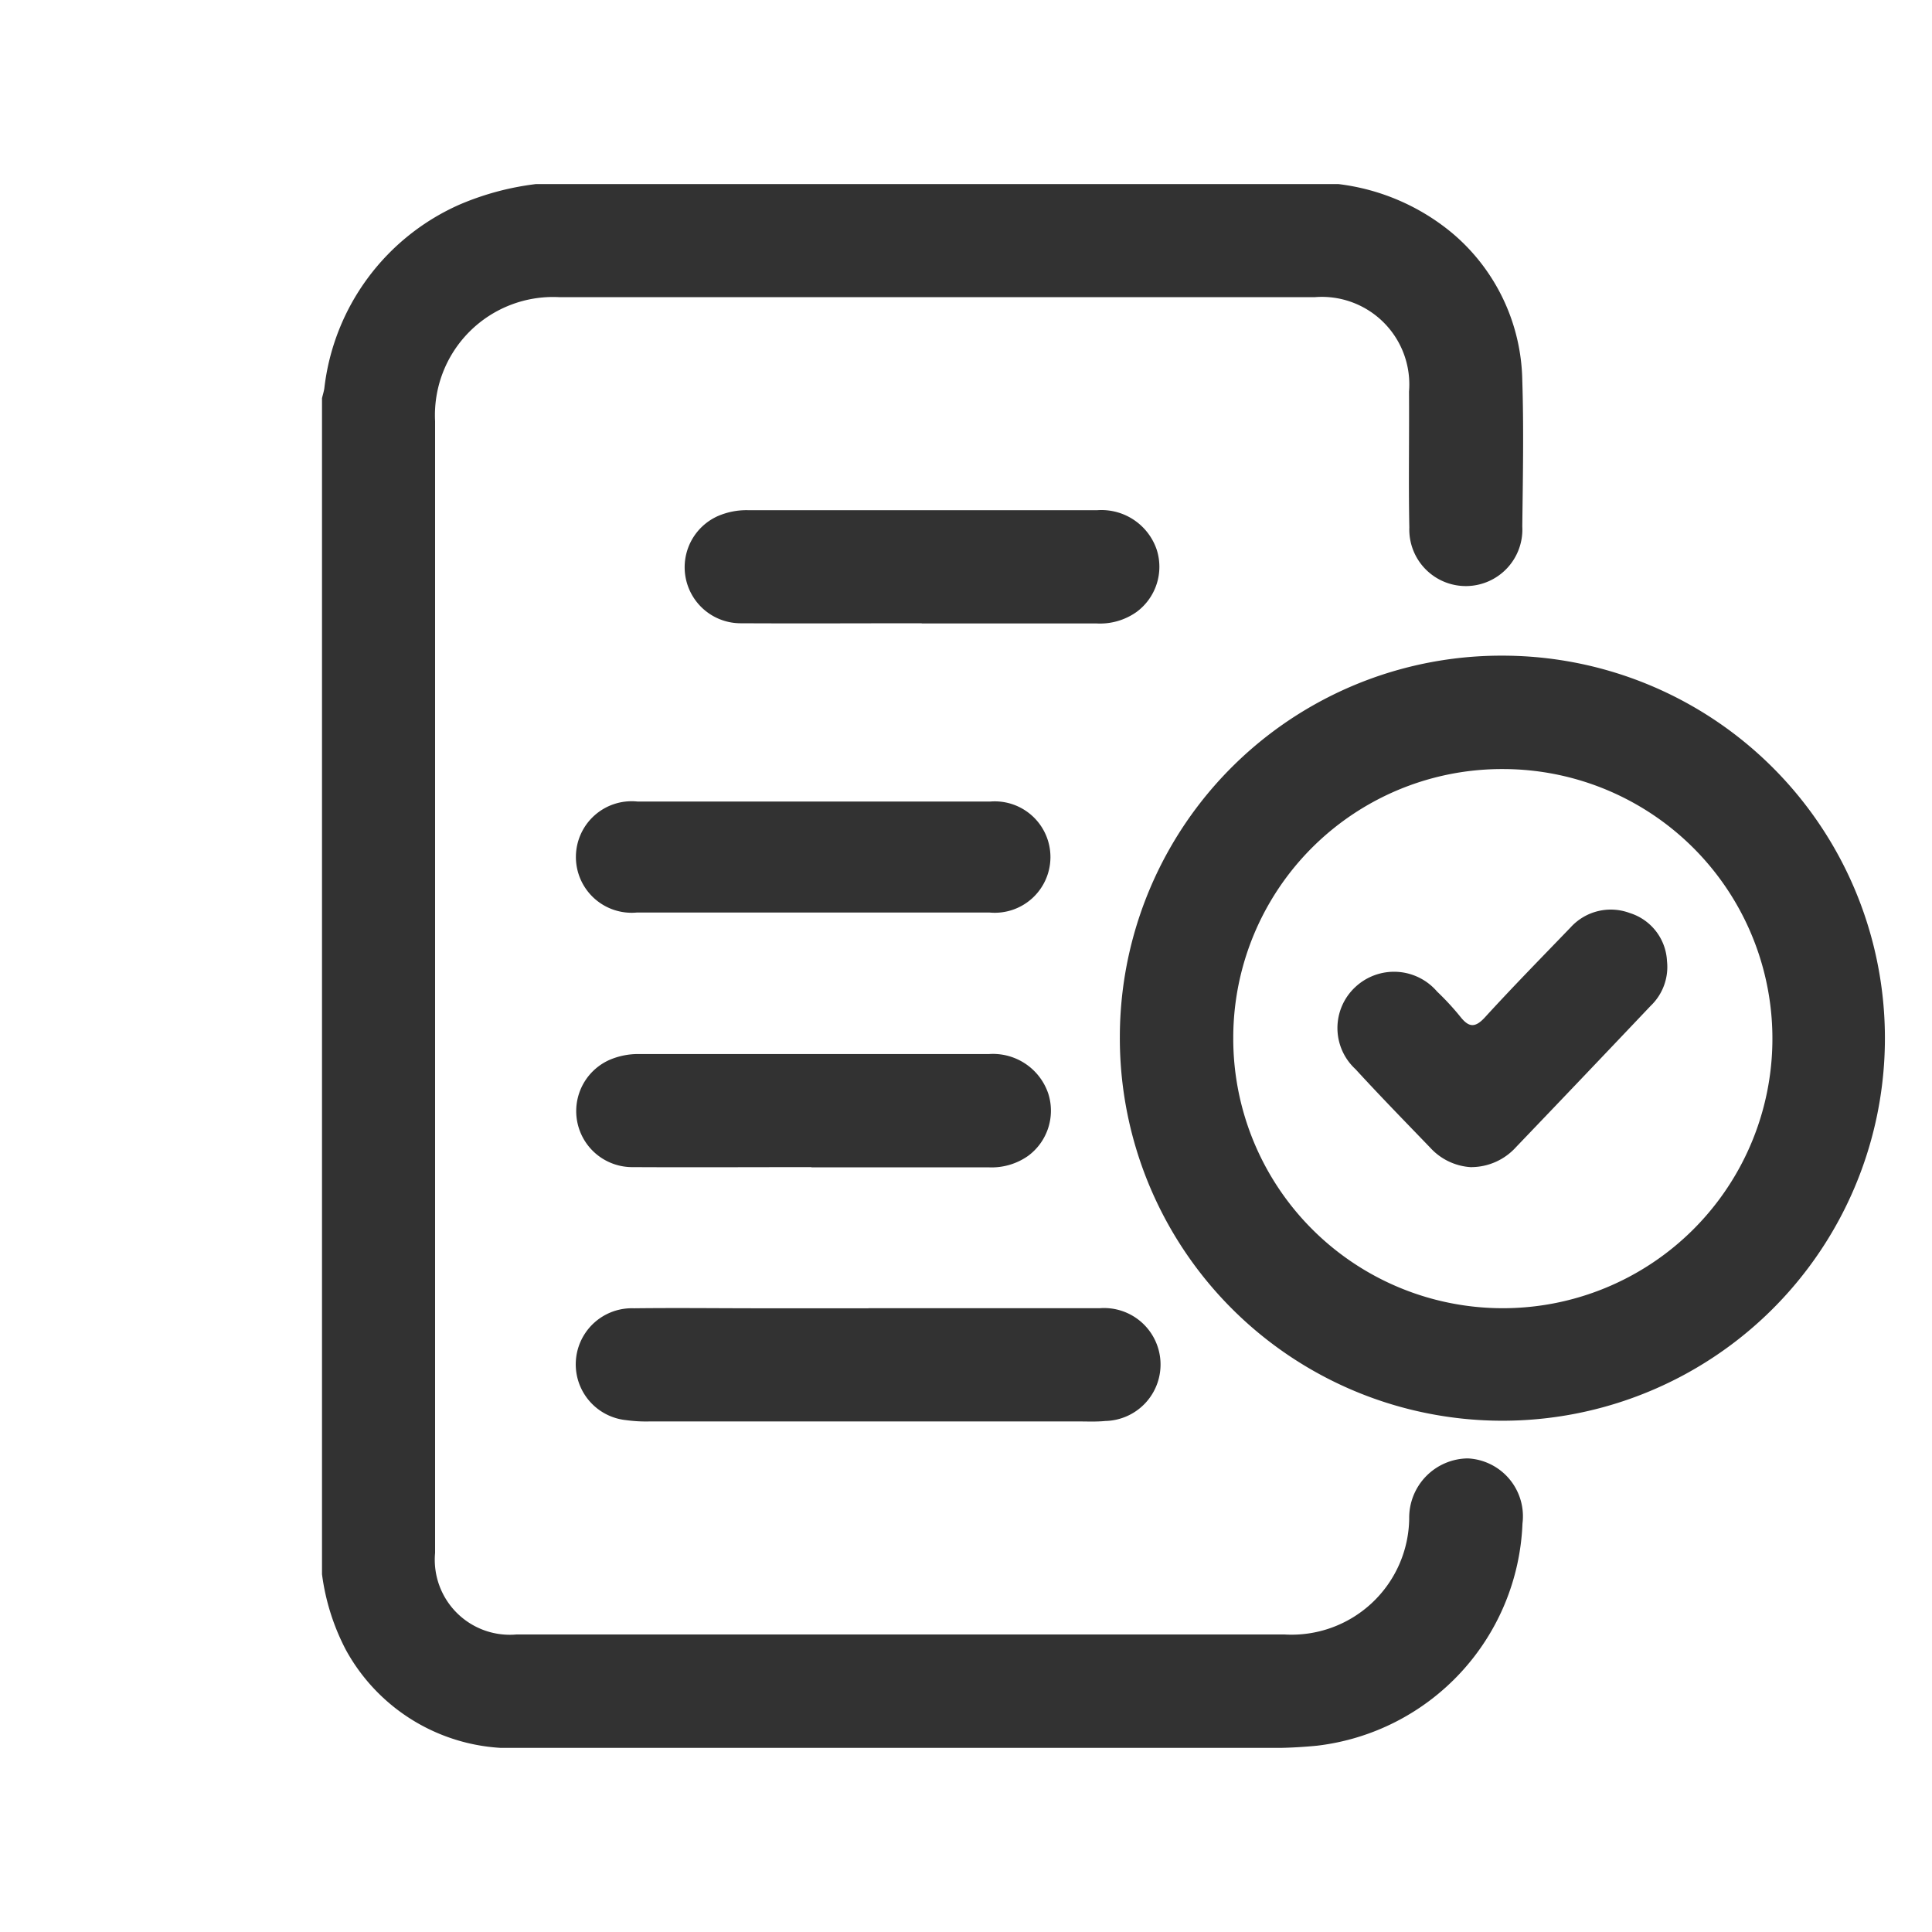 <svg xmlns="http://www.w3.org/2000/svg" xmlns:xlink="http://www.w3.org/1999/xlink" width="30" height="30" viewBox="0 0 30 30">
  <defs>
    <clipPath id="clip-path">
      <rect id="Rectangle_148777" data-name="Rectangle 148777" width="24.271" height="24.283" fill="#323232"/>
    </clipPath>
  </defs>
  <g id="Group_166477" data-name="Group 166477" transform="translate(20805 7507)">
    <rect id="Rectangle_148766" data-name="Rectangle 148766" width="30" height="30" transform="translate(-20805 -7507)" fill="none"/>
    <g id="Group_166566" data-name="Group 166566" transform="translate(-20826 -8422.5)">
      <g id="Group_166567" data-name="Group 166567" transform="translate(26 918.358)">
        <g id="Group_166566-2" data-name="Group 166566" transform="translate(0 0)" clip-path="url(#clip-path)">
          <path id="Path_86541" data-name="Path 86541" d="M15.78,0a3.4,3.4,0,0,1,1.767.759,3.057,3.057,0,0,1,1.091,2.287c.024.756.009,1.513,0,2.269a.878.878,0,1,1-1.754.017c-.014-.7,0-1.407-.005-2.11A1.358,1.358,0,0,0,15.42,1.756q-5.87,0-11.741,0A1.835,1.835,0,0,0,1.756,3.683q0,8.786,0,17.572a1.165,1.165,0,0,0,1.264,1.267q5.962,0,11.925,0a1.827,1.827,0,0,0,1.937-1.8.921.921,0,0,1,.91-.934.9.9,0,0,1,.849,1.011,3.616,3.616,0,0,1-3.189,3.45,7.445,7.445,0,0,1-.763.036q-5.8,0-11.609,0A2.936,2.936,0,0,1,.37,22.76,3.5,3.5,0,0,1,0,21.586V3.325c.012-.051.028-.1.036-.152A3.562,3.562,0,0,1,2.138.318,4.33,4.33,0,0,1,3.325,0Z" transform="translate(0 0)" fill="#323232"/>
          <path id="Path_86542" data-name="Path 86542" d="M46.658,24.059a5.94,5.94,0,1,1-5.952,5.912,5.924,5.924,0,0,1,5.952-5.912m-4.191,5.922a4.186,4.186,0,1,0,4.208-4.161,4.173,4.173,0,0,0-4.208,4.161" transform="translate(-28.317 -16.736)" fill="#323232"/>
          <path id="Path_86543" data-name="Path 86543" d="M17.505,57.347c1.2,0,2.392,0,3.588,0a.877.877,0,1,1,.089,1.751c-.14.014-.281.007-.422.007q-3.325,0-6.649,0a2.278,2.278,0,0,1-.368-.02.871.871,0,0,1,.12-1.737c.659-.008,1.319,0,1.979,0h1.662" transform="translate(-9.019 -39.891)" fill="#323232"/>
          <path id="Path_86544" data-name="Path 86544" d="M22.193,18.388c-.932,0-1.865.005-2.8,0a.87.87,0,0,1-.369-1.664,1.123,1.123,0,0,1,.462-.092q2.718,0,5.435,0a.906.906,0,0,1,.919.615.872.872,0,0,1-.313.965.981.981,0,0,1-.621.179c-.906,0-1.812,0-2.718,0Z" transform="translate(-12.878 -11.568)" fill="#323232"/>
          <path id="Path_86545" data-name="Path 86545" d="M16.618,46.133c-.923,0-1.847.005-2.77,0a.87.87,0,0,1-.368-1.664,1.128,1.128,0,0,1,.462-.092q2.718,0,5.435,0a.906.906,0,0,1,.919.616.872.872,0,0,1-.313.965.983.983,0,0,1-.621.178c-.915,0-1.829,0-2.744,0Z" transform="translate(-9.018 -30.868)" fill="#323232"/>
          <path id="Path_86546" data-name="Path 86546" d="M16.649,33.223c-.914,0-1.828,0-2.742,0a.866.866,0,1,1,.011-1.724q2.742,0,5.483,0a.865.865,0,1,1-.011,1.724c-.914,0-1.828,0-2.742,0" transform="translate(-9.021 -21.911)" fill="#323232"/>
          <path id="Path_86547" data-name="Path 86547" d="M53.887,41.023a.929.929,0,0,1-.637-.3c-.39-.405-.783-.807-1.163-1.222a.868.868,0,0,1-.005-1.273.88.88,0,0,1,1.272.068,4.128,4.128,0,0,1,.358.387c.133.17.231.182.387.011.432-.473.882-.931,1.327-1.393a.842.842,0,0,1,.919-.225.824.824,0,0,1,.579.746.835.835,0,0,1-.253.695q-1.043,1.1-2.091,2.194a.939.939,0,0,1-.693.311" transform="translate(-36.039 -25.757)" fill="#323232"/>
        </g>
      </g>
    </g>
  </g>
</svg>

